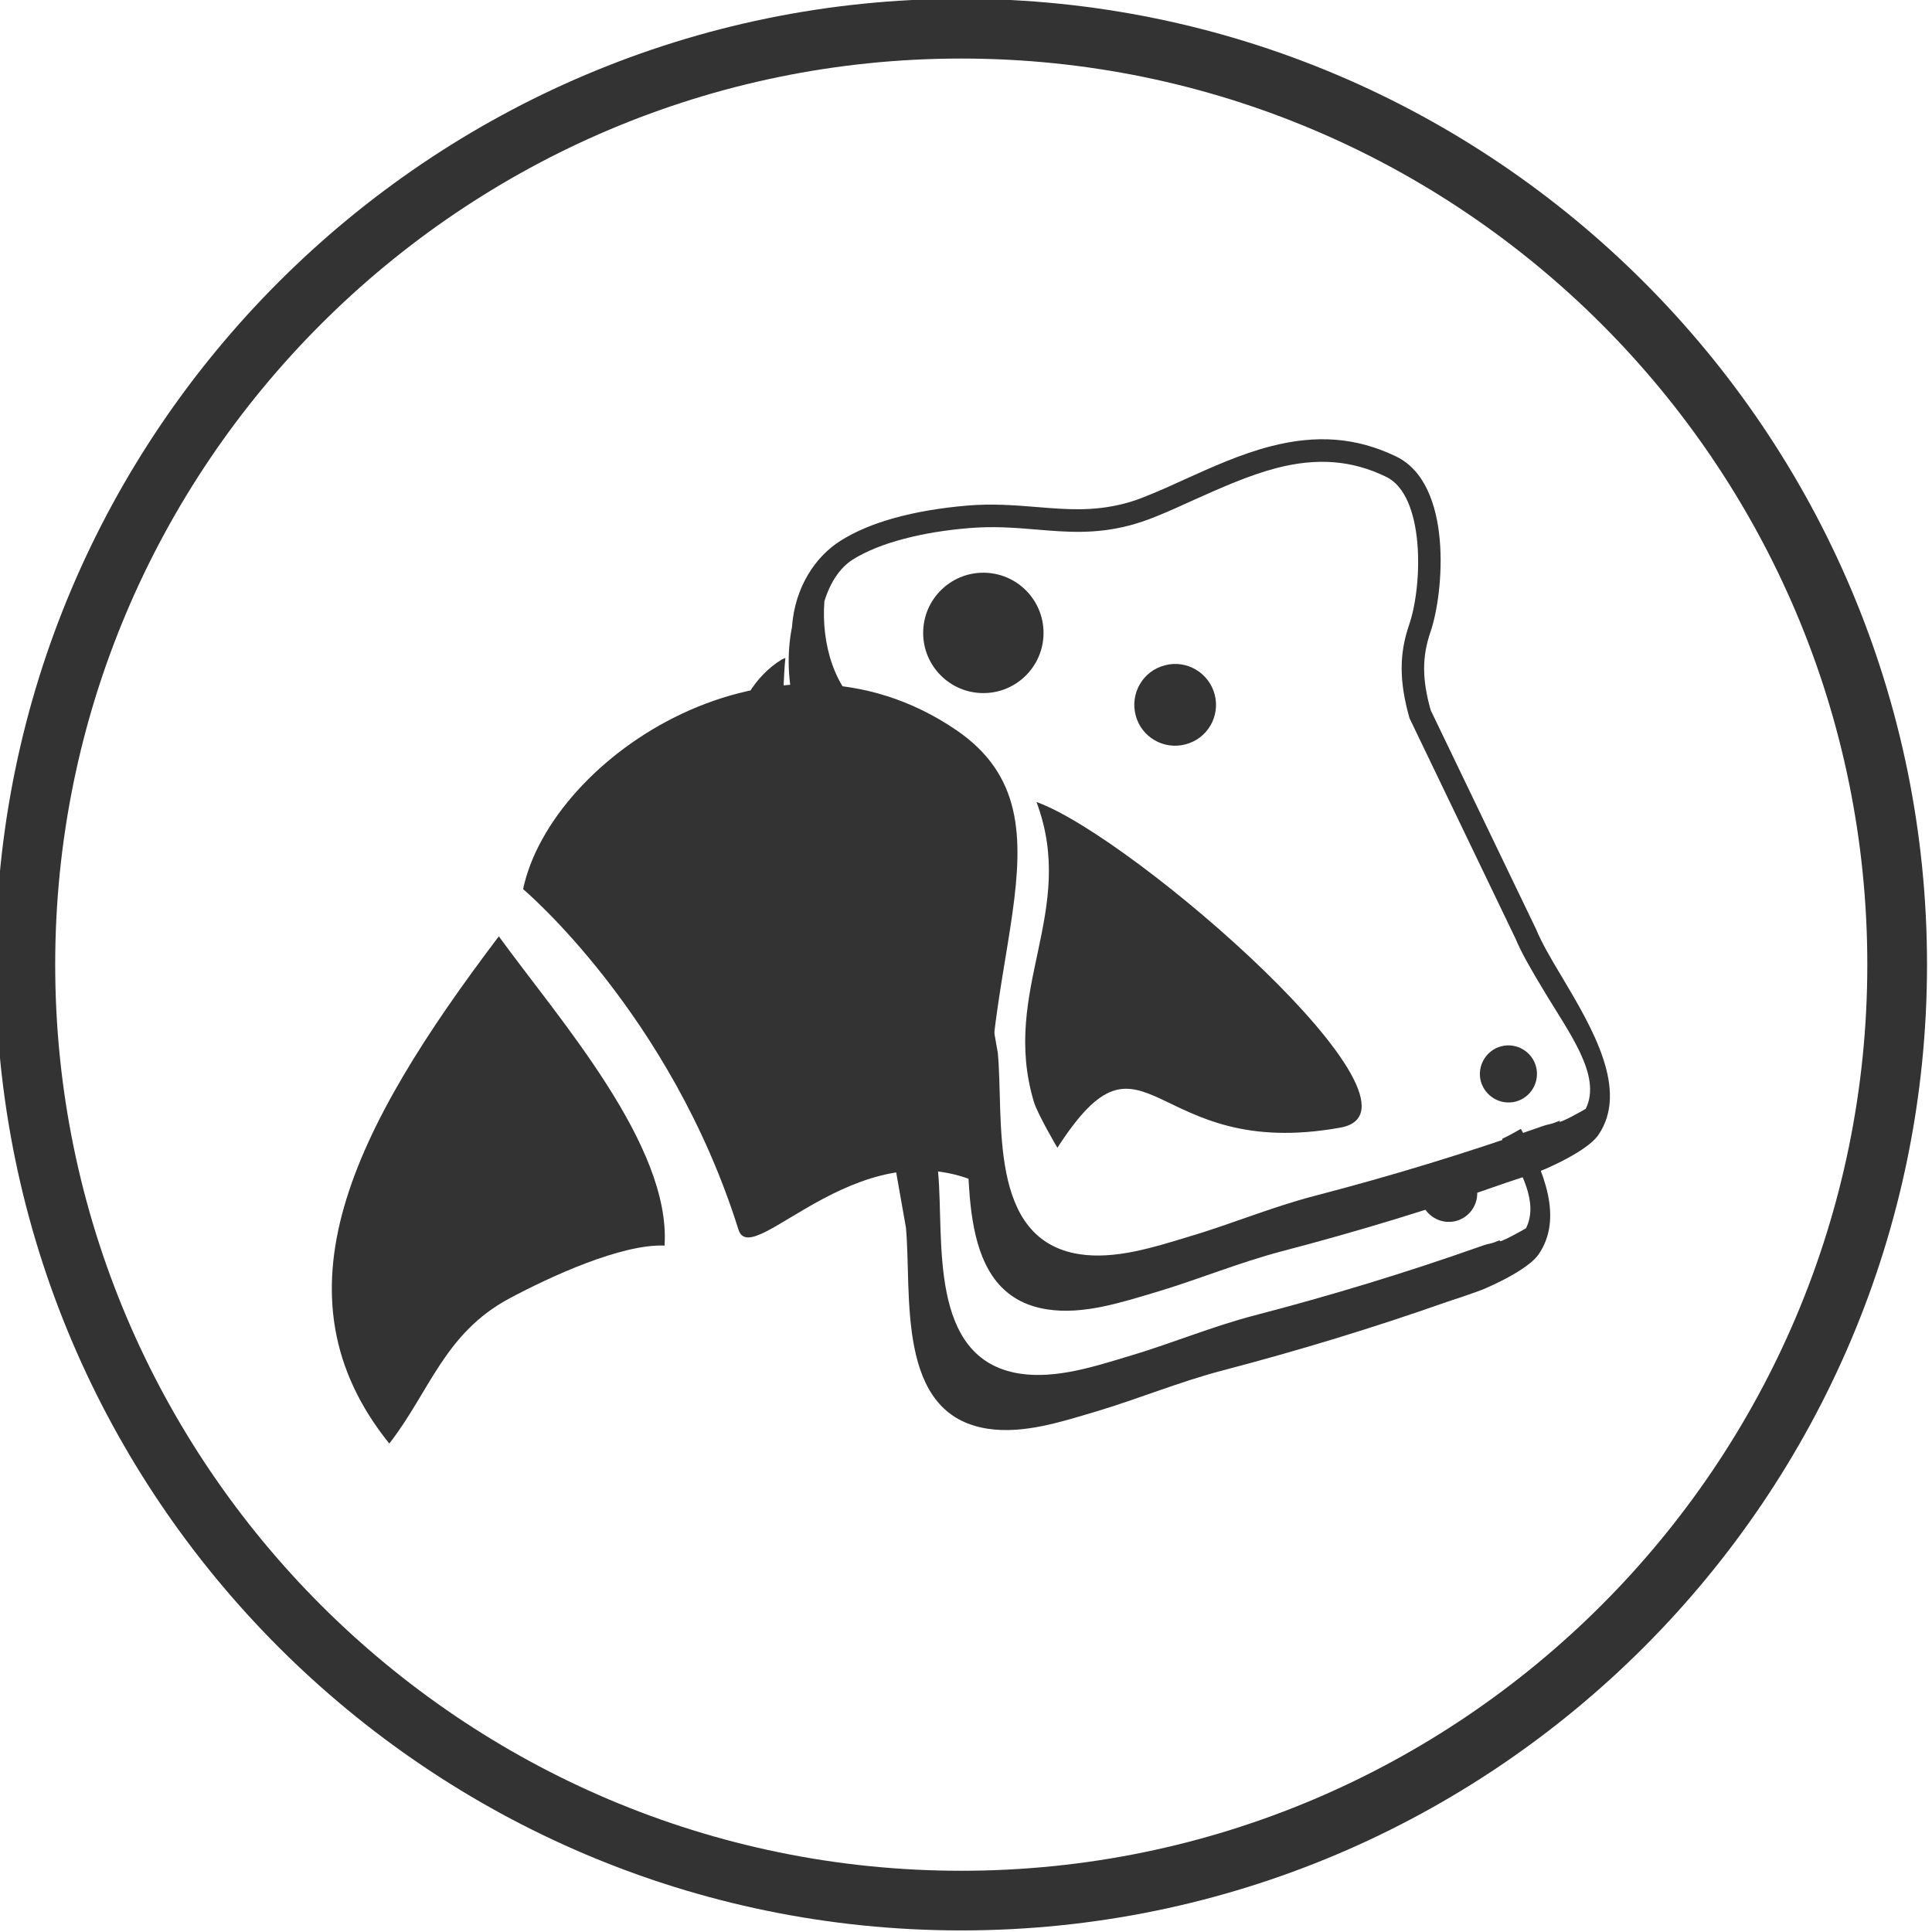 <?xml version="1.0" encoding="UTF-8" standalone="no"?>
<!-- Created with Inkscape (http://www.inkscape.org/) -->

<svg
   xmlns:dc="http://purl.org/dc/elements/1.1/"
   xmlns:cc="http://creativecommons.org/ns#"
   xmlns:rdf="http://www.w3.org/1999/02/22-rdf-syntax-ns#"
   xmlns:svg="http://www.w3.org/2000/svg"
   xmlns="http://www.w3.org/2000/svg"
   xmlns:sodipodi="http://sodipodi.sourceforge.net/DTD/sodipodi-0.dtd"
   xmlns:inkscape="http://www.inkscape.org/namespaces/inkscape"
   width="32px"
   height="32px"
   id="svg3583"
   version="1.1"
   inkscape:version="0.48.3.1 r9886"
   sodipodi:docname="accesible.svg">
  <defs
     id="defs3585" />
  <sodipodi:namedview
     id="base"
     pagecolor="#ffffff"
     bordercolor="#666666"
     borderopacity="1.0"
     inkscape:pageopacity="0.0"
     inkscape:pageshadow="2"
     inkscape:zoom="11.197802"
     inkscape:cx="16"
     inkscape:cy="16"
     inkscape:current-layer="layer1"
     showgrid="true"
     inkscape:grid-bbox="true"
     inkscape:document-units="px"
     inkscape:window-width="1871"
     inkscape:window-height="1056"
     inkscape:window-x="1729"
     inkscape:window-y="24"
     inkscape:window-maximized="1" />
  <g
     id="layer1"
     inkscape:label="Layer 1"
     inkscape:groupmode="layer">
    <g
       id="g3333"
       inkscape:export-filename="/home/mjperez/Downloads/almorzo_sel.png"
       inkscape:export-xdpi="90"
       inkscape:export-ydpi="90"
       transform="matrix(0.989,0,0,0.989,-303.753,-110.188)">
      <g
         id="g3">
        <g
           id="g5">
          <path
             id="path7"
             d="m 333.614,130.087 c 0.003,-0.002 0.003,-0.006 0.003,-0.008 -0.002,-0.002 -0.003,0.002 -0.003,0.008 z"
             inkscape:connector-curvature="0"
             style="fill:#333333" />
          <path
             id="path9"
             d="m 333.3,127.792 c -0.18,-0.299 -0.347,-0.582 -0.442,-0.814 l -1.766,-3.67 c -0.146,-0.516 -0.147,-0.896 -0.003,-1.314 0.224,-0.65 0.381,-2.479 -0.581,-2.938 -0.659,-0.316 -1.326,-0.369 -2.104,-0.166 -0.492,0.127 -0.967,0.342 -1.43,0.551 -0.207,0.096 -0.413,0.188 -0.62,0.271 -0.136,0.057 -0.269,0.104 -0.402,0.137 -0.516,0.133 -0.966,0.096 -1.444,0.057 -0.364,-0.029 -0.744,-0.062 -1.184,-0.025 -0.896,0.078 -1.623,0.277 -2.111,0.586 -0.424,0.264 -0.771,0.779 -0.818,1.449 -0.173,0.871 0.06,1.914 0.713,2.35 0.925,0.617 1.391,1.109 1.584,2.246 l 0.611,3.461 c 0.104,1.105 -0.182,3.131 1.365,3.369 0.603,0.094 1.246,-0.117 1.818,-0.287 0.715,-0.213 1.395,-0.498 2.121,-0.688 1.275,-0.334 2.515,-0.711 3.755,-1.148 0,0 0.495,-0.16 0.654,-0.23 0.741,-0.328 0.866,-0.545 0.884,-0.568 0.514,-0.752 -0.104,-1.793 -0.6,-2.629 z m 0.388,2.191 c 0.004,0.002 -0.526,0.299 -0.43,0.197 -0.231,0.094 -0.114,0.029 -0.355,0.115 -1.241,0.438 -2.48,0.814 -3.754,1.146 -0.728,0.189 -1.406,0.477 -2.123,0.688 -0.57,0.172 -1.218,0.381 -1.816,0.289 -1.55,-0.24 -1.263,-2.264 -1.368,-3.373 l -0.611,-3.455 c -0.189,-1.139 -0.656,-1.633 -1.583,-2.248 -0.534,-0.357 -0.766,-1.143 -0.71,-1.859 0.097,-0.316 0.262,-0.564 0.476,-0.699 0.226,-0.141 0.516,-0.258 0.862,-0.348 0.318,-0.084 0.683,-0.145 1.082,-0.178 0.41,-0.035 0.771,-0.006 1.12,0.023 0.51,0.043 0.992,0.084 1.571,-0.068 0.147,-0.039 0.299,-0.09 0.449,-0.152 0.212,-0.086 0.421,-0.18 0.632,-0.277 0.448,-0.201 0.911,-0.408 1.369,-0.529 0.688,-0.18 1.271,-0.135 1.845,0.143 0.649,0.311 0.618,1.799 0.388,2.475 -0.169,0.49 -0.17,0.949 0.005,1.568 l 1.774,3.689 c 0.104,0.25 0.277,0.545 0.464,0.855 0.421,0.709 0.991,1.442 0.713,1.998 z"
             inkscape:connector-curvature="0"
             style="fill:#333333" />
        </g>
        <circle
           id="circle11"
           r="1.008"
           cy="122.013"
           cx="323.6"
           sodipodi:cx="323.60001"
           sodipodi:cy="122.013"
           sodipodi:rx="1.008"
           sodipodi:ry="1.008"
           style="fill:#333333"
           d="m 324.608,122.013 c 0,0.557 -0.451,1.008 -1.008,1.008 -0.557,0 -1.008,-0.451 -1.008,-1.008 0,-0.557 0.451,-1.008 1.008,-1.008 0.557,0 1.008,0.451 1.008,1.008 z" />
        <path
           id="path13"
           d="m 327.474,123.044 c 0.096,0.367 -0.122,0.742 -0.49,0.836 -0.366,0.096 -0.738,-0.123 -0.833,-0.486 -0.097,-0.369 0.122,-0.744 0.488,-0.838 0.366,-0.098 0.739,0.125 0.835,0.488 z"
           inkscape:connector-curvature="0"
           style="fill:#333333" />
        <path
           id="path15"
           d="m 332.856,129.278 c 0.067,0.256 -0.088,0.518 -0.341,0.584 -0.256,0.066 -0.515,-0.088 -0.585,-0.344 -0.064,-0.254 0.089,-0.516 0.344,-0.582 0.253,-0.066 0.517,0.088 0.582,0.342 z"
           inkscape:connector-curvature="0"
           style="fill:#333333" />
      </g>
      <g
         id="g85">
        <path
           id="path87"
           d="m 323.146,123.64 c -3.027,-2.062 -6.783,0.434 -7.254,2.664 0,0 2.47,2.08 3.607,5.703 0.23,0.729 2.131,-1.896 4.283,-0.652 -0.528,-3.608 1.554,-6.219 -0.636,-7.715 z"
           inkscape:connector-curvature="0"
           style="fill:#333333" />
        <path
           id="path89"
           d="m 315.484,127.093 0.018,-0.02 c -2.484,3.273 -3.854,6.029 -1.851,8.516 0.675,-0.865 0.921,-1.848 2.015,-2.432 0.679,-0.363 1.875,-0.914 2.595,-0.883 0.109,-1.677 -1.759,-3.781 -2.777,-5.181 z"
           inkscape:connector-curvature="0"
           style="fill:#333333" />
        <path
           id="path91"
           d="m 324.49,124.845 c 0.689,1.838 -0.604,3.141 -0.045,5.018 0.062,0.209 0.395,0.773 0.395,0.773 1.494,-2.316 1.537,0.242 4.74,-0.338 1.754,-0.317 -3.465,-4.873 -5.09,-5.453 z"
           inkscape:connector-curvature="0"
           style="fill:#333333" />
      </g>
      <g
         id="g93">
        <g
           id="g95">
          <path
             id="path97"
             d="m 332.614,132.087 c 0.003,-0.002 0.003,-0.006 0.003,-0.008 -0.002,-0.002 -0.003,0.002 -0.003,0.008 z"
             inkscape:connector-curvature="0"
             style="fill:#333333" />
          <path
             id="path99"
             d="m 332.602,130.319 c -0.099,0.055 -0.197,0.113 -0.3,0.16 -0.006,0.004 -0.011,0.008 -0.016,0.012 0.332,0.541 0.614,1.068 0.402,1.492 0.004,0.002 -0.526,0.299 -0.43,0.197 -0.231,0.094 -0.114,0.029 -0.355,0.115 -1.241,0.438 -2.48,0.814 -3.754,1.146 -0.728,0.189 -1.406,0.477 -2.123,0.688 -0.57,0.172 -1.218,0.381 -1.816,0.289 -1.55,-0.24 -1.263,-2.264 -1.368,-3.373 l -0.611,-3.455 c -0.189,-1.139 -0.656,-1.633 -1.583,-2.248 -0.534,-0.357 -0.766,-1.143 -0.71,-1.859 0.068,-0.227 0.183,-0.398 0.314,-0.539 0.008,-0.17 0.016,-0.344 0.032,-0.512 -0.021,0.012 -0.051,0.02 -0.071,0.033 -0.424,0.264 -0.771,0.779 -0.818,1.449 -0.173,0.871 0.06,1.914 0.713,2.35 0.925,0.617 1.391,1.109 1.584,2.246 l 0.611,3.461 c 0.104,1.105 -0.182,3.131 1.365,3.369 0.603,0.094 1.246,-0.117 1.818,-0.287 0.715,-0.213 1.395,-0.498 2.121,-0.688 1.275,-0.334 2.515,-0.711 3.755,-1.148 0,0 0.495,-0.16 0.654,-0.23 0.741,-0.328 0.866,-0.545 0.884,-0.568 0.411,-0.6 0.097,-1.383 -0.298,-2.1 z"
             inkscape:connector-curvature="0"
             style="fill:#333333" />
        </g>
        <path
           id="path101"
           d="m 331.856,131.278 c 0.067,0.256 -0.088,0.518 -0.341,0.584 -0.256,0.066 -0.515,-0.088 -0.585,-0.344 -0.064,-0.254 0.089,-0.516 0.344,-0.582 0.253,-0.066 0.517,0.088 0.582,0.342 z"
           inkscape:connector-curvature="0"
           style="fill:#333333" />
      </g>
      <path
         id="path139"
         d="m 323.23,143.743 c -8.918,0 -16.174,-7.256 -16.174,-16.176 0,-8.918 7.256,-16.174 16.174,-16.174 8.918,0 16.174,7.256 16.174,16.174 0,8.92 -7.256,16.176 -16.174,16.176 z m 0,-31.349 c -8.367,0 -15.174,6.808 -15.174,15.174 0,8.367 6.807,15.176 15.174,15.176 8.367,0 15.174,-6.809 15.174,-15.176 0,-8.367 -6.806,-15.174 -15.174,-15.174 z"
         inkscape:connector-curvature="0"
         style="fill:#333333" />
    </g>
  </g>
</svg>
